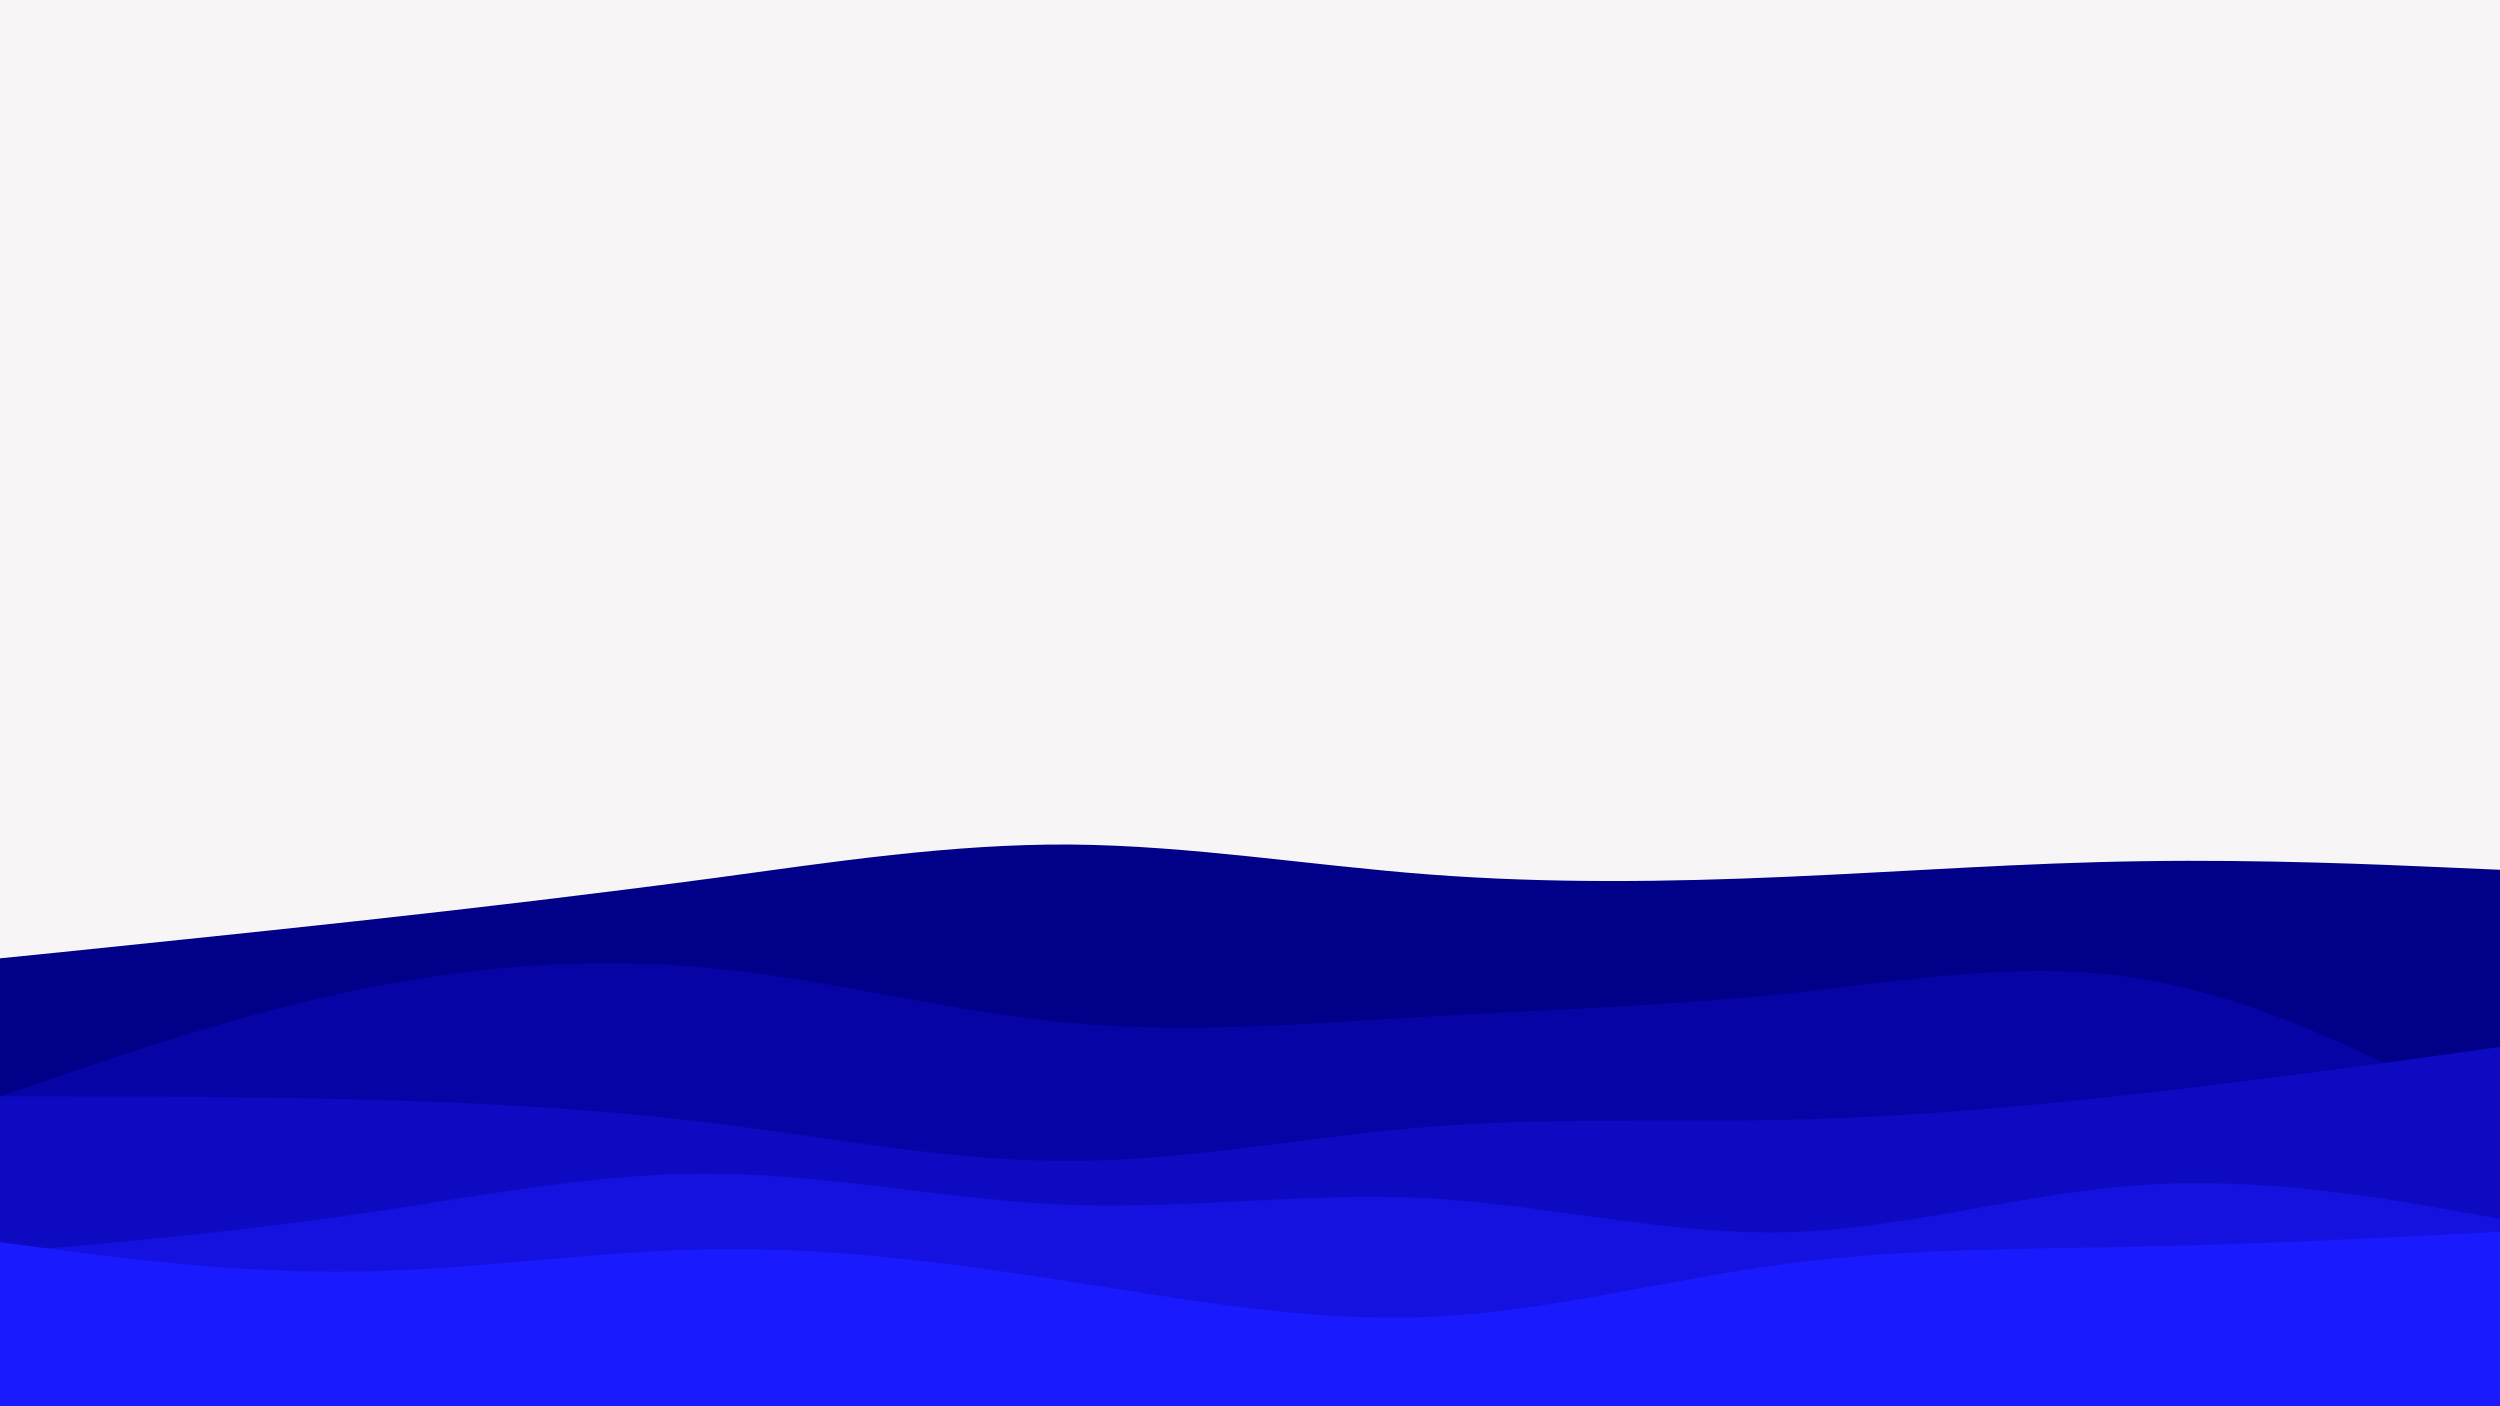 <svg id="visual" viewBox="0 0 960 540" width="960" height="540" xmlns="http://www.w3.org/2000/svg" xmlns:xlink="http://www.w3.org/1999/xlink" version="1.1"><rect x="0" y="0" width="960" height="540" fill="#f8f5f6"></rect><path d="M0 368L22.8 365.7C45.7 363.3 91.3 358.7 137 353.7C182.7 348.7 228.3 343.3 274 337.2C319.7 331 365.3 324 411.2 324.3C457 324.7 503 332.3 548.8 335.8C594.7 339.3 640.3 338.7 686 336.7C731.7 334.7 777.3 331.3 823 330.7C868.7 330 914.3 332 937.2 333L960 334L960 541L937.2 541C914.3 541 868.7 541 823 541C777.3 541 731.7 541 686 541C640.3 541 594.7 541 548.8 541C503 541 457 541 411.2 541C365.3 541 319.7 541 274 541C228.3 541 182.7 541 137 541C91.3 541 45.7 541 22.8 541L0 541Z" fill="#000088"></path><path d="M0 421L22.8 413.2C45.7 405.3 91.3 389.7 137 380.2C182.7 370.7 228.3 367.3 274 371.8C319.7 376.3 365.3 388.7 411.2 392.8C457 397 503 393 548.8 390.3C594.7 387.7 640.3 386.3 686 381.5C731.7 376.7 777.3 368.3 823 376C868.7 383.7 914.3 407.3 937.2 419.2L960 431L960 541L937.2 541C914.3 541 868.7 541 823 541C777.3 541 731.7 541 686 541C640.3 541 594.7 541 548.8 541C503 541 457 541 411.2 541C365.3 541 319.7 541 274 541C228.3 541 182.7 541 137 541C91.3 541 45.7 541 22.8 541L0 541Z" fill="#0604a4"></path><path d="M0 421L22.8 421C45.7 421 91.3 421 137 422.2C182.7 423.3 228.3 425.7 274 431.3C319.7 437 365.3 446 411.2 445.8C457 445.7 503 436.3 548.8 432.7C594.7 429 640.3 431 686 430C731.7 429 777.3 425 823 419.8C868.7 414.7 914.3 408.3 937.2 405.2L960 402L960 541L937.2 541C914.3 541 868.7 541 823 541C777.3 541 731.7 541 686 541C640.3 541 594.7 541 548.8 541C503 541 457 541 411.2 541C365.3 541 319.7 541 274 541C228.3 541 182.7 541 137 541C91.3 541 45.7 541 22.8 541L0 541Z" fill="#0e0ac2"></path><path d="M0 481L22.8 479C45.7 477 91.3 473 137 466.3C182.7 459.7 228.3 450.3 274 450.7C319.7 451 365.3 461 411.2 462.7C457 464.3 503 457.7 548.8 460.2C594.7 462.7 640.3 474.3 686 473.2C731.7 472 777.3 458 823 455C868.7 452 914.3 460 937.2 464L960 468L960 541L937.2 541C914.3 541 868.7 541 823 541C777.3 541 731.7 541 686 541C640.3 541 594.7 541 548.8 541C503 541 457 541 411.2 541C365.3 541 319.7 541 274 541C228.3 541 182.7 541 137 541C91.3 541 45.7 541 22.8 541L0 541Z" fill="#1512e0"></path><path d="M0 477L22.8 480C45.7 483 91.3 489 137 488.3C182.7 487.7 228.3 480.3 274 479.7C319.7 479 365.3 485 411.2 492.2C457 499.3 503 507.7 548.8 505.7C594.7 503.7 640.3 491.3 686 485.3C731.7 479.3 777.3 479.7 823 478.7C868.7 477.7 914.3 475.3 937.2 474.2L960 473L960 541L937.2 541C914.3 541 868.7 541 823 541C777.3 541 731.7 541 686 541C640.3 541 594.7 541 548.8 541C503 541 457 541 411.2 541C365.3 541 319.7 541 274 541C228.3 541 182.7 541 137 541C91.3 541 45.7 541 22.8 541L0 541Z" fill="#1a1aff"></path></svg>
